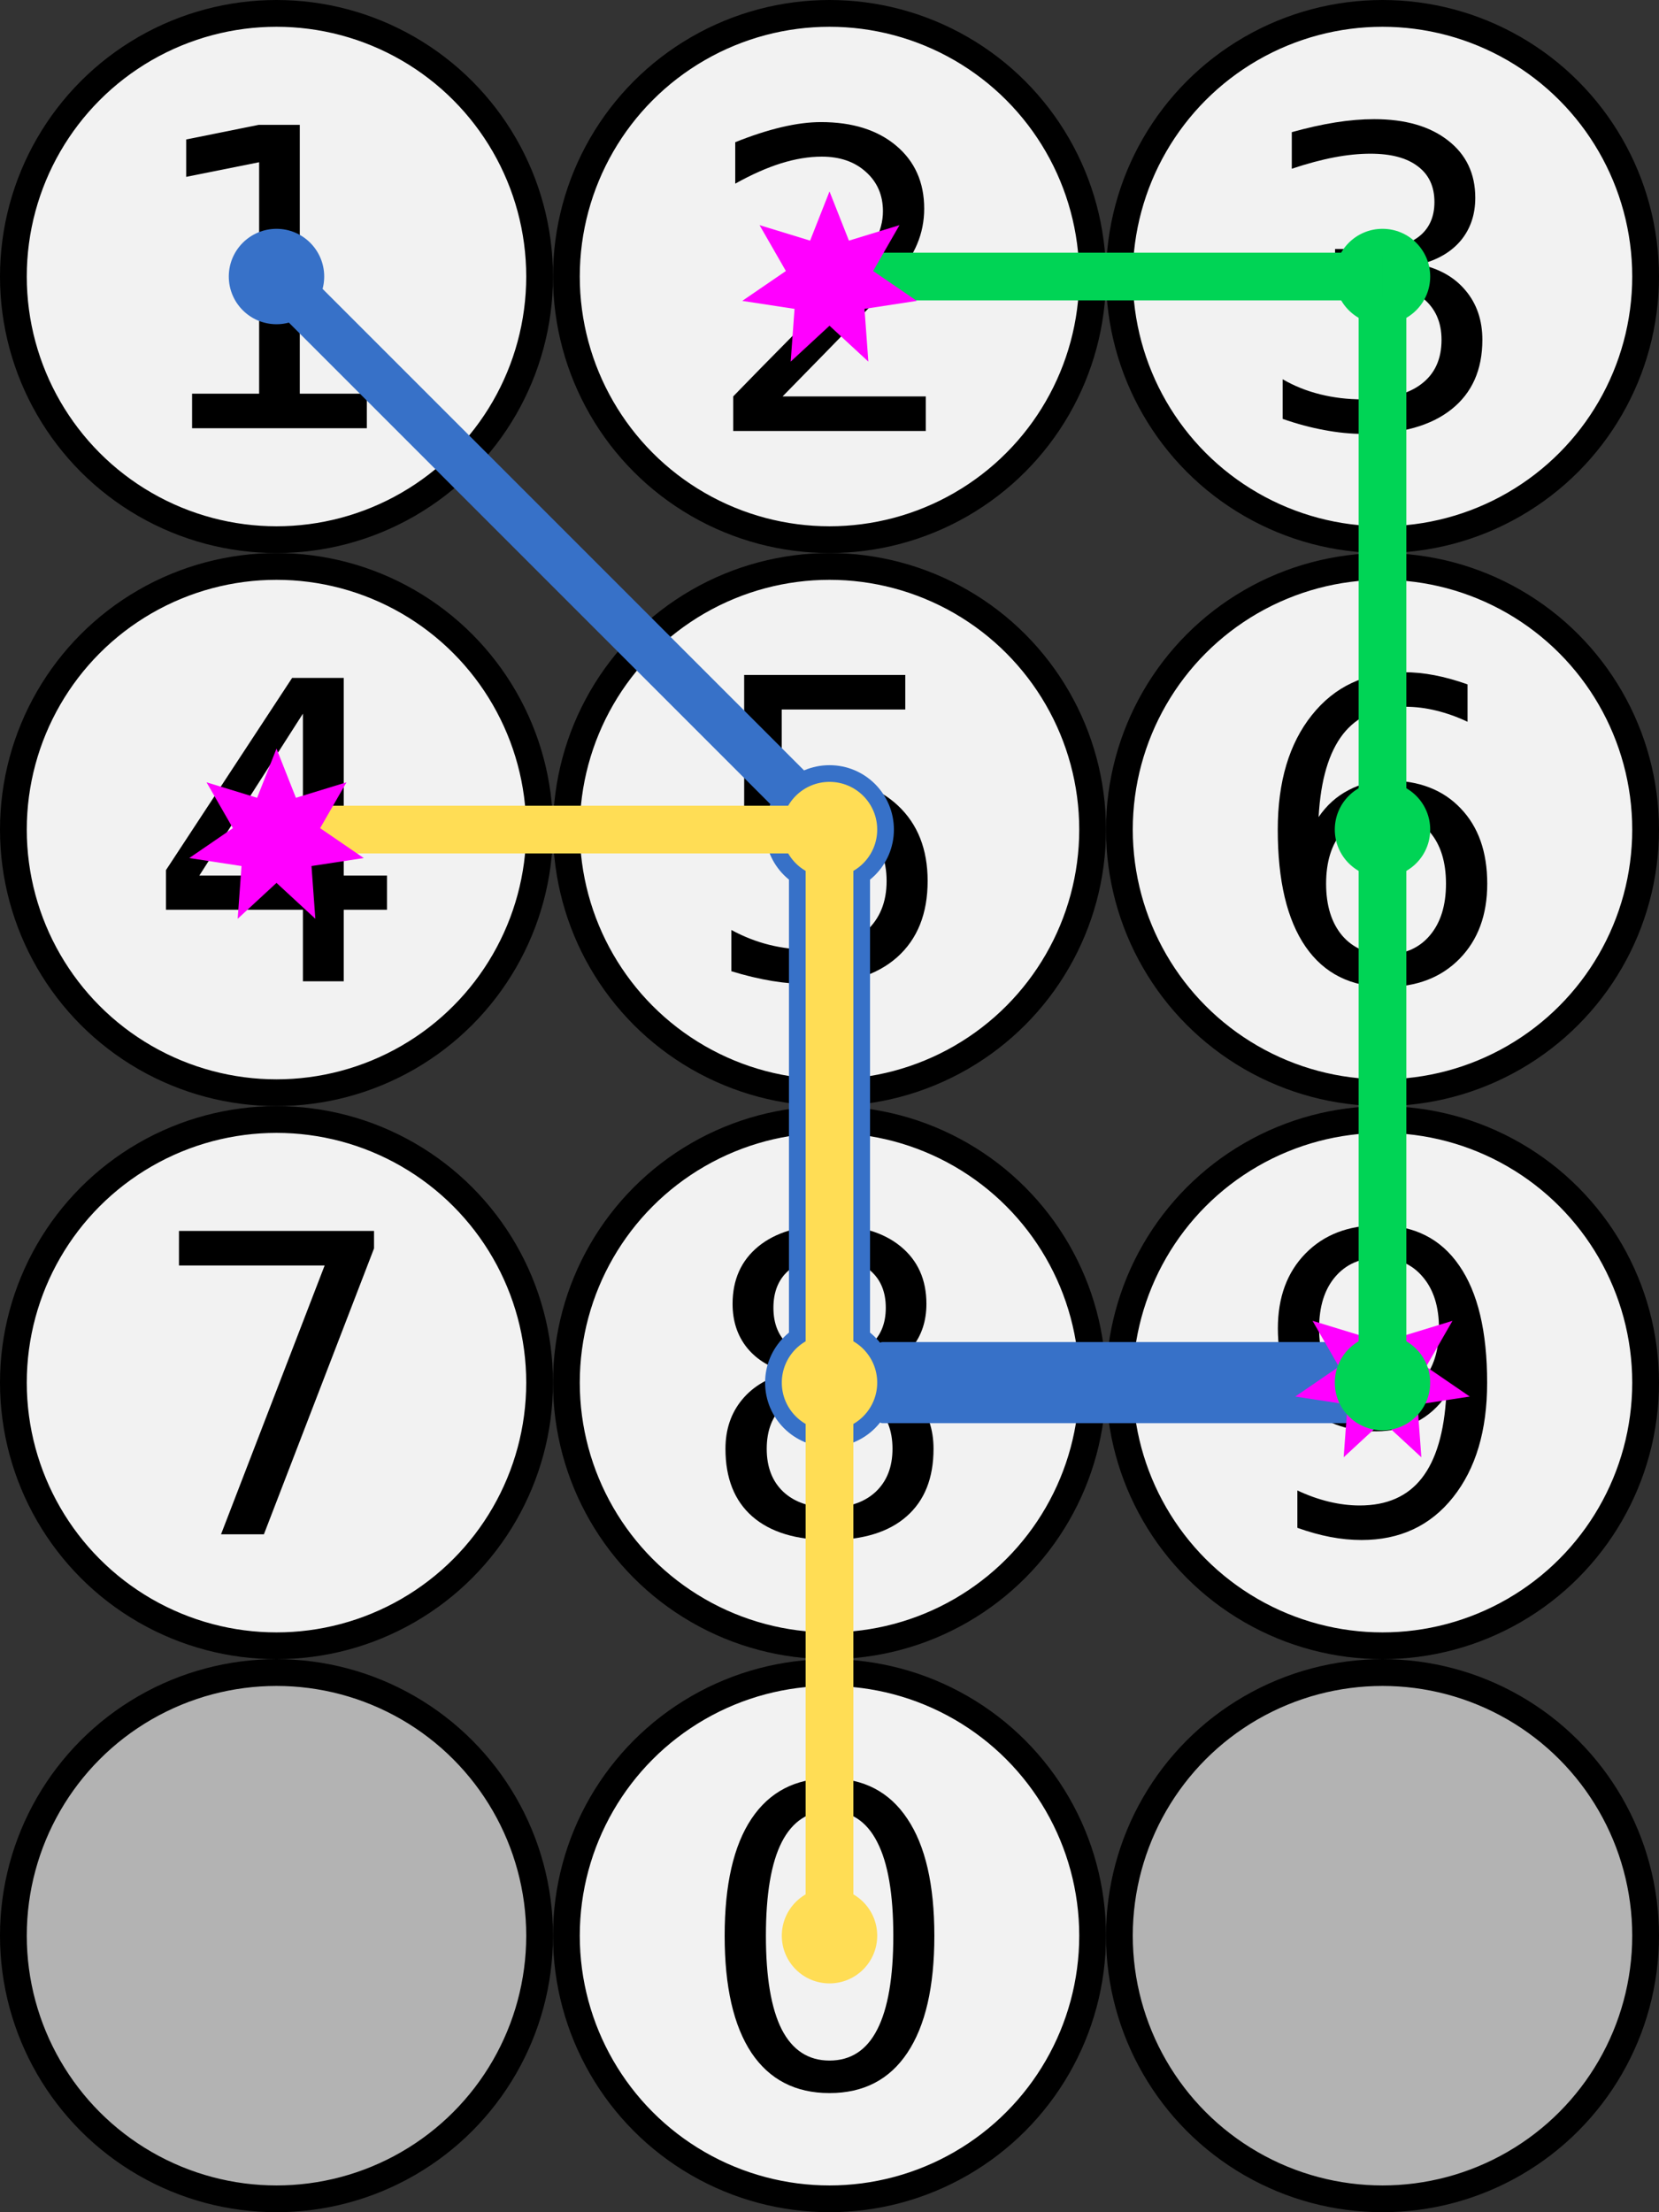 <?xml version="1.0" encoding="UTF-8" standalone="no"?>
<!-- Created with Inkscape (http://www.inkscape.org/) -->

<svg
   xmlns:dc="http://purl.org/dc/elements/1.1/"
   xmlns:cc="http://creativecommons.org/ns#"
   xmlns:rdf="http://www.w3.org/1999/02/22-rdf-syntax-ns#"
   xmlns:svg="http://www.w3.org/2000/svg"
   xmlns="http://www.w3.org/2000/svg"
   xmlns:sodipodi="http://sodipodi.sourceforge.net/DTD/sodipodi-0.dtd"
   xmlns:inkscape="http://www.inkscape.org/namespaces/inkscape"
   width="185.893mm"
   height="247.857mm"
   viewBox="0 0 185.893 247.857"
   version="1.1"
   id="svg8"
   inkscape:version="0.92.3 (2405546, 2018-03-11)"
   sodipodi:docname="pin_pad.svg"
   inkscape:export-filename="C:\Users\saula\OneDrive\Documents\GitHub\jump-mapper\assets\pin_pad.png"
   inkscape:export-xdpi="96"
   inkscape:export-ydpi="96">
  <rect x="0" y="0" width="185.893" height="247.857" fill="#333333" stroke="none"/>
  <defs
     id="defs2" />
  <sodipodi:namedview
     id="base"
     pagecolor="#ffffff"
     bordercolor="#666666"
     borderopacity="1.0"
     inkscape:pageopacity="0.0"
     inkscape:pageshadow="2"
     inkscape:zoom="0.7"
     inkscape:cx="395.16795"
     inkscape:cy="444.04553"
     inkscape:document-units="mm"
     inkscape:current-layer="layer1"
     showgrid="false"
     fit-margin-top="0"
     fit-margin-left="0"
     fit-margin-right="0"
     fit-margin-bottom="0"
     inkscape:window-width="1920"
     inkscape:window-height="1017"
     inkscape:window-x="-8"
     inkscape:window-y="-8"
     inkscape:window-maximized="1"
     inkscape:lockguides="true"
     showguides="false" />
  <g
     inkscape:label="Layer 1"
     inkscape:groupmode="layer"
     id="layer1"
     transform="translate(-40.101,-4.506)">
    <circle
       r="29.482"
       cy="221.381"
       cx="71.083"
       id="circle4547"
       style="fill:#b3b3b3;fill-opacity:1;stroke:#000000;stroke-width:3;stroke-opacity:1" />
    <circle
       style="fill:#b3b3b3;fill-opacity:1;stroke:#000000;stroke-width:3"
       id="circle4549"
       cx="195.012"
       cy="221.381"
       r="29.482" />
    <circle
       style="fill:#f2f2f2;fill-opacity:1;stroke:#000000;stroke-width:3"
       id="circle4603"
       cx="71.083"
       cy="159.417"
       r="29.482" />
    <circle
       style="fill:#f2f2f2;fill-opacity:1;stroke:#000000;stroke-width:3"
       id="path10"
       cx="71.083"
       cy="35.488"
       r="29.482" />
    <circle
       r="29.482"
       cy="35.488"
       cx="195.012"
       id="circle4538"
       style="fill:#f2f2f2;fill-opacity:1;stroke:#000000;stroke-width:3" />
    <circle
       r="29.482"
       cy="97.452"
       cx="195.012"
       id="circle4597"
       style="fill:#f2f2f2;fill-opacity:1;stroke:#000000;stroke-width:3" />
    <circle
       r="29.482"
       cy="159.417"
       cx="195.012"
       id="circle4605"
       style="fill:#f2f2f2;fill-opacity:1;stroke:#000000;stroke-width:3" />
    <circle
       style="fill:#f2f2f2;fill-opacity:1;stroke:#000000;stroke-width:3"
       id="circle4540"
       cx="133.048"
       cy="35.488"
       r="29.482" />
    <circle
       style="fill:#f2f2f2;fill-opacity:1;stroke:#000000;stroke-width:3"
       id="circle4595"
       cx="71.083"
       cy="97.452"
       r="29.482" />
    <circle
       style="fill:#f2f2f2;fill-opacity:1;stroke:#000000;stroke-width:3"
       id="circle4599"
       cx="133.048"
       cy="97.452"
       r="29.482" />
    <circle
       r="29.482"
       cy="221.381"
       cx="133.048"
       id="circle4551"
       style="fill:#f2f2f2;fill-opacity:1;stroke:#000000;stroke-width:3" />
    <circle
       style="fill:#f2f2f2;fill-opacity:1;stroke:#000000;stroke-width:3"
       id="circle4607"
       cx="133.048"
       cy="159.417"
       r="29.482" />
    <path
       inkscape:connector-curvature="0"
       id="path4675"
       style="font-style:normal;font-variant:normal;font-weight:normal;font-stretch:normal;font-size:medium;line-height:1.25;font-family:NoodleScript;-inkscape-font-specification:NoodleScript;letter-spacing:0px;word-spacing:0px;fill:#000000;fill-opacity:1;stroke:none;stroke-width:1.166"
       d="m 61.624,48.613 h 7.513 V 22.682 l -8.173,1.639 v -4.189 l 8.128,-1.639 h 4.599 v 30.121 h 7.513 v 3.87 H 61.624 Z" />
    <path
       inkscape:connector-curvature="0"
       id="path4677"
       style="font-style:normal;font-variant:normal;font-weight:normal;font-stretch:normal;font-size:medium;line-height:1.25;font-family:NoodleScript;-inkscape-font-specification:NoodleScript;letter-spacing:0px;word-spacing:0px;fill:#000000;fill-opacity:1;stroke:none;stroke-width:1.166"
       d="m 127.788,48.921 h 16.051 v 3.87 h -21.583 v -3.87 q 2.618,-2.709 7.126,-7.263 4.531,-4.576 5.692,-5.897 2.208,-2.482 3.074,-4.189 0.888,-1.73 0.888,-3.392 0,-2.709 -1.912,-4.417 -1.89,-1.708 -4.94,-1.708 -2.163,0 -4.576,0.751 -2.391,0.751 -5.123,2.277 v -4.644 q 2.778,-1.116 5.191,-1.685 2.413,-0.569 4.417,-0.569 5.282,0 8.424,2.641 3.142,2.641 3.142,7.058 0,2.095 -0.797,3.984 -0.774,1.867 -2.846,4.417 -0.569,0.66 -3.62,3.825 -3.051,3.142 -8.606,8.811 z" />
    <path
       inkscape:connector-curvature="0"
       id="path4679"
       style="font-style:normal;font-variant:normal;font-weight:normal;font-stretch:normal;font-size:medium;line-height:1.25;font-family:NoodleScript;-inkscape-font-specification:NoodleScript;letter-spacing:0px;word-spacing:0px;fill:#000000;fill-opacity:1;stroke:none;stroke-width:1.166"
       d="m 199.19,34.134 q 3.301,0.706 5.145,2.937 1.867,2.231 1.867,5.51 0,5.032 -3.461,7.786 -3.461,2.755 -9.835,2.755 -2.14,0 -4.417,-0.433 -2.254,-0.41 -4.667,-1.252 v -4.44 q 1.912,1.116 4.189,1.685 2.277,0.569 4.758,0.569 4.326,0 6.58,-1.708 2.277,-1.708 2.277,-4.963 0,-3.005 -2.117,-4.69 -2.095,-1.708 -5.851,-1.708 h -3.961 v -3.779 h 4.144 q 3.392,0 5.191,-1.343 1.799,-1.366 1.799,-3.916 0,-2.618 -1.867,-4.007 -1.844,-1.412 -5.305,-1.412 -1.89,0 -4.053,0.41 -2.163,0.41 -4.758,1.275 v -4.098 q 2.618,-0.729 4.895,-1.093 2.299,-0.364 4.326,-0.364 5.236,0 8.287,2.391 3.051,2.368 3.051,6.42 0,2.823 -1.616,4.781 -1.616,1.935 -4.599,2.687 z" />
    <path
       inkscape:connector-curvature="0"
       id="path4681"
       style="font-style:normal;font-variant:normal;font-weight:normal;font-stretch:normal;font-size:medium;line-height:1.25;font-family:NoodleScript;-inkscape-font-specification:NoodleScript;letter-spacing:0px;word-spacing:0px;fill:#000000;fill-opacity:1;stroke:none;stroke-width:1.166"
       d="m 74.043,84.464 -11.611,18.145 h 11.611 z m -1.207,-4.007 h 5.783 v 22.152 h 4.849 v 3.825 h -4.849 v 8.014 h -4.576 v -8.014 H 58.698 v -4.44 z" />
    <path
       inkscape:connector-curvature="0"
       id="path4683"
       style="font-style:normal;font-variant:normal;font-weight:normal;font-stretch:normal;font-size:medium;line-height:1.25;font-family:NoodleScript;-inkscape-font-specification:NoodleScript;letter-spacing:0px;word-spacing:0px;fill:#000000;fill-opacity:1;stroke:none;stroke-width:1.166"
       d="m 123.485,80.127 h 18.054 v 3.87 h -13.842 v 8.333 q 1.002,-0.341 2.004,-0.501 1.002,-0.182 2.003,-0.182 5.692,0 9.016,3.119 3.324,3.119 3.324,8.447 0,5.487 -3.415,8.538 -3.415,3.028 -9.63,3.028 -2.14,0 -4.371,-0.364 -2.208,-0.364 -4.576,-1.093 v -4.622 q 2.049,1.116 4.235,1.662 2.186,0.546 4.622,0.546 3.939,0 6.238,-2.072 2.3,-2.072 2.3,-5.623 0,-3.552 -2.3,-5.623 -2.299,-2.072 -6.238,-2.072 -1.844,0 -3.688,0.41 -1.821,0.41 -3.734,1.275 z" />
    <path
       inkscape:connector-curvature="0"
       id="path4685"
       style="font-style:normal;font-variant:normal;font-weight:normal;font-stretch:normal;font-size:medium;line-height:1.25;font-family:NoodleScript;-inkscape-font-specification:NoodleScript;letter-spacing:0px;word-spacing:0px;fill:#000000;fill-opacity:1;stroke:none;stroke-width:1.166"
       d="m 195.41,95.597 q -3.096,0 -4.918,2.117 -1.799,2.117 -1.799,5.806 0,3.666 1.799,5.806 1.821,2.117 4.918,2.117 3.096,0 4.895,-2.117 1.821,-2.14 1.821,-5.806 0,-3.688 -1.821,-5.806 -1.799,-2.117 -4.895,-2.117 z m 9.13,-14.412 V 85.374 q -1.73,-0.82 -3.506,-1.252 -1.753,-0.433 -3.483,-0.433 -4.553,0 -6.967,3.074 -2.391,3.074 -2.732,9.289 1.343,-1.981 3.37,-3.028 2.026,-1.07 4.462,-1.07 5.123,0 8.082,3.119 2.982,3.096 2.982,8.447 0,5.236 -3.096,8.401 -3.096,3.165 -8.242,3.165 -5.897,0 -9.016,-4.508 -3.119,-4.531 -3.119,-13.114 0,-8.06 3.825,-12.841 3.825,-4.804 10.268,-4.804 1.73,0 3.483,0.341 1.776,0.341 3.688,1.025 z" />
    <path
       inkscape:connector-curvature="0"
       id="path4687"
       style="font-style:normal;font-variant:normal;font-weight:normal;font-stretch:normal;font-size:medium;line-height:1.25;font-family:NoodleScript;-inkscape-font-specification:NoodleScript;letter-spacing:0px;word-spacing:0px;fill:#000000;fill-opacity:1;stroke:none;stroke-width:1.166"
       d="m 60.155,142.421 h 21.856 v 1.958 l -12.34,32.033 h -4.804 l 11.611,-30.121 h -16.324 z" />
    <path
       inkscape:connector-curvature="0"
       id="path4689"
       style="font-style:normal;font-variant:normal;font-weight:normal;font-stretch:normal;font-size:medium;line-height:1.25;font-family:NoodleScript;-inkscape-font-specification:NoodleScript;letter-spacing:0px;word-spacing:0px;fill:#000000;fill-opacity:1;stroke:none;stroke-width:1.166"
       d="m 133.048,160.248 q -3.279,0 -5.168,1.753 -1.867,1.753 -1.867,4.827 0,3.074 1.867,4.827 1.89,1.753 5.168,1.753 3.278,0 5.168,-1.753 1.89,-1.776 1.89,-4.827 0,-3.074 -1.89,-4.827 -1.867,-1.753 -5.168,-1.753 z m -4.599,-1.958 q -2.96,-0.729 -4.622,-2.755 -1.639,-2.026 -1.639,-4.94 0,-4.075 2.891,-6.443 2.914,-2.368 7.969,-2.368 5.077,0 7.968,2.368 2.891,2.368 2.891,6.443 0,2.914 -1.662,4.94 -1.639,2.026 -4.576,2.755 3.324,0.774 5.168,3.028 1.867,2.254 1.867,5.51 0,4.94 -3.028,7.581 -3.005,2.641 -8.629,2.641 -5.623,0 -8.652,-2.641 -3.005,-2.641 -3.005,-7.581 0,-3.256 1.867,-5.51 1.867,-2.254 5.191,-3.028 z m -1.685,-7.263 q 0,2.641 1.639,4.121 1.662,1.48 4.644,1.48 2.96,0 4.622,-1.48 1.685,-1.48 1.685,-4.121 0,-2.641 -1.685,-4.121 -1.662,-1.48 -4.622,-1.48 -2.983,0 -4.644,1.48 -1.639,1.48 -1.639,4.121 z" />
    <path
       inkscape:connector-curvature="0"
       id="path4691"
       style="font-style:normal;font-variant:normal;font-weight:normal;font-stretch:normal;font-size:medium;line-height:1.25;font-family:NoodleScript;-inkscape-font-specification:NoodleScript;letter-spacing:0px;word-spacing:0px;fill:#000000;fill-opacity:1;stroke:none;stroke-width:1.166"
       d="m 185.473,175.684 v -4.189 q 1.73,0.82 3.506,1.252 1.776,0.433 3.483,0.433 4.553,0 6.944,-3.051 2.413,-3.074 2.755,-9.312 -1.32,1.958 -3.347,3.005 -2.026,1.047 -4.485,1.047 -5.1,0 -8.082,-3.074 -2.96,-3.096 -2.96,-8.447 0,-5.236 3.096,-8.401 3.096,-3.165 8.242,-3.165 5.897,0 8.993,4.531 3.119,4.508 3.119,13.114 0,8.037 -3.825,12.841 -3.802,4.781 -10.245,4.781 -1.73,0 -3.506,-0.341 -1.776,-0.341 -3.688,-1.025 z m 9.152,-14.412 q 3.096,0 4.895,-2.117 1.821,-2.117 1.821,-5.806 0,-3.665 -1.821,-5.783 -1.799,-2.14 -4.895,-2.14 -3.096,0 -4.918,2.14 -1.799,2.117 -1.799,5.783 0,3.688 1.799,5.806 1.821,2.117 4.918,2.117 z" />
    <path
       inkscape:connector-curvature="0"
       id="path4695"
       style="font-style:normal;font-variant:normal;font-weight:normal;font-stretch:normal;font-size:medium;line-height:1.25;font-family:NoodleScript;-inkscape-font-specification:NoodleScript;letter-spacing:0px;word-spacing:0px;fill:#000000;fill-opacity:1;stroke:none;stroke-width:1.166"
       d="m 133.048,207.391 q -3.552,0 -5.35,3.506 -1.776,3.483 -1.776,10.496 0,6.99 1.776,10.496 1.799,3.483 5.35,3.483 3.574,0 5.35,-3.483 1.799,-3.506 1.799,-10.496 0,-7.012 -1.799,-10.496 -1.776,-3.506 -5.35,-3.506 z m 0,-3.643 q 5.715,0 8.72,4.531 3.028,4.508 3.028,13.114 0,8.583 -3.028,13.114 -3.005,4.508 -8.72,4.508 -5.715,0 -8.743,-4.508 -3.005,-4.531 -3.005,-13.114 0,-8.606 3.005,-13.114 3.028,-4.531 8.743,-4.531 z" />
    <circle
       r="7.216"
       cy="159.417"
       cx="133.048"
       id="circle4714"
       style="fill:#3771c8;fill-opacity:1;stroke:none;stroke-width:4.05;stroke-opacity:1" />
    <circle
       r="5.345"
       cy="159.417"
       cx="133.048"
       id="circle4777"
       style="fill:#ffdd55;fill-opacity:1;stroke:none;stroke-width:3;stroke-opacity:1" />
    <circle
       style="fill:#3771c8;fill-opacity:1;stroke:none;stroke-width:4.05;stroke-opacity:1"
       id="circle4720"
       cx="133.048"
       cy="97.452"
       r="7.216" />
    <rect
       transform="rotate(-135)"
       style="fill:#3771c8;fill-opacity:1;stroke:none;stroke-width:3.682;stroke-opacity:1"
       id="rect4742"
       width="87.617"
       height="5.345"
       x="-162.981"
       y="22.497"
       ry="0.325" />
    <circle
       style="fill:#ffdd55;fill-opacity:1;stroke:none;stroke-width:3;stroke-opacity:1"
       id="circle4779"
       cx="133.048"
       cy="97.452"
       r="5.345" />
    <circle
       r="5.345"
       cy="35.488"
       cx="71.083"
       id="circle4722"
       style="fill:#3771c8;fill-opacity:1;stroke:none;stroke-width:3;stroke-opacity:1" />
    <rect
       style="fill:#3771c8;fill-opacity:1;stroke:none;stroke-width:3.73;stroke-opacity:1"
       id="rect4728"
       width="52.893"
       height="9.086"
       x="138.434"
       y="154.873"
       ry="0.552" />
    <rect
       ry="0.552"
       y="128.504"
       x="-154.314"
       height="9.086"
       width="51.759"
       id="rect4734"
       style="fill:#3771c8;fill-opacity:1;stroke:none;stroke-width:3.69;stroke-opacity:1"
       transform="rotate(-90)" />
    <rect
       transform="rotate(-90)"
       style="fill:#ffdd55;fill-opacity:1;stroke:none;stroke-width:3.096;stroke-opacity:1"
       id="rect4793"
       width="61.964"
       height="5.345"
       x="-159.417"
       y="130.375"
       ry="0.325" />
    <circle
       style="fill:#ffdd55;fill-opacity:1;stroke:none;stroke-width:3;stroke-opacity:1"
       id="circle4775"
       cx="133.048"
       cy="221.381"
       r="5.345" />
    <rect
       ry="0.325"
       y="94.78"
       x="71.083"
       height="5.345"
       width="61.964"
       id="rect4787"
       style="fill:#ffdd55;fill-opacity:1;stroke:none;stroke-width:3.096;stroke-opacity:1" />
    <rect
       ry="0.325"
       y="130.375"
       x="-221.381"
       height="5.345"
       width="61.964"
       id="rect4795"
       style="fill:#ffdd55;fill-opacity:1;stroke:none;stroke-width:3.096;stroke-opacity:1"
       transform="rotate(-90)" />
    <circle
       style="fill:#00d455;fill-opacity:1;stroke:none;stroke-width:3;stroke-opacity:1"
       id="circle4805"
       cx="195.012"
       cy="97.452"
       r="5.345" />
    <circle
       r="5.345"
       cy="35.488"
       cx="195.012"
       id="circle4807"
       style="fill:#00d455;fill-opacity:1;stroke:none;stroke-width:3;stroke-opacity:1" />
    <rect
       ry="0.325"
       y="192.339"
       x="-97.452"
       height="5.345"
       width="61.964"
       id="rect4809"
       style="fill:#00d455;fill-opacity:1;stroke:none;stroke-width:3.096;stroke-opacity:1"
       transform="rotate(-90)" />
    <path
       sodipodi:type="star"
       style="fill:#ff00ff;fill-opacity:1;stroke:none;stroke-width:1.223;stroke-opacity:1"
       id="path4958-3-1"
       sodipodi:sides="7"
       sodipodi:cx="195.0119"
       sodipodi:cy="158.74361"
       sodipodi:r1="10.029142"
       sodipodi:r2="5.0145707"
       sodipodi:arg1="-1.5707963"
       sodipodi:arg2="-1.1219973"
       inkscape:flatsided="false"
       inkscape:rounded="0"
       inkscape:randomized="0"
       d="m 195.012,148.714 2.176,5.511 5.665,-1.735 -2.952,5.137 4.889,3.348 -5.857,0.895 0.431,5.909 -4.351,-4.021 -4.351,4.021 0.431,-5.909 -5.857,-0.895 4.889,-3.348 -2.952,-5.137 5.665,1.735 z"
       inkscape:transform-center-y="-0.95769873" />
    <circle
       r="5.345"
       cy="159.417"
       cx="195.012"
       id="circle4811"
       style="fill:#00d455;fill-opacity:1;stroke:none;stroke-width:3;stroke-opacity:1" />
    <rect
       style="fill:#00d455;fill-opacity:1;stroke:none;stroke-width:3.096;stroke-opacity:1"
       id="rect4815"
       width="61.964"
       height="5.345"
       x="133.048"
       y="32.816"
       ry="0.325" />
    <rect
       transform="rotate(-90)"
       style="fill:#00d455;fill-opacity:1;stroke:none;stroke-width:3.096;stroke-opacity:1"
       id="rect4817"
       width="61.964"
       height="5.345"
       x="-159.417"
       y="192.339"
       ry="0.325" />
    <path
       sodipodi:type="star"
       style="fill:#ff00ff;fill-opacity:1;stroke:none;stroke-width:1.223;stroke-opacity:1"
       id="path4958"
       sodipodi:sides="7"
       sodipodi:cx="71.083328"
       sodipodi:cy="98.41008"
       sodipodi:r1="10.02914"
       sodipodi:r2="5.0145702"
       sodipodi:arg1="-1.5707963"
       sodipodi:arg2="-1.1219973"
       inkscape:flatsided="false"
       inkscape:rounded="0"
       inkscape:randomized="0"
       d="m 71.083,88.381 2.176,5.511 5.665,-1.735 -2.952,5.137 4.889,3.348 -5.857,0.895 0.431,5.909 -4.351,-4.021 -4.351,4.021 0.431,-5.909 -5.857,-0.895 4.889,-3.348 -2.952,-5.137 5.665,1.735 z"
       inkscape:transform-center-y="-0.95769873" />
    <path
       sodipodi:type="star"
       style="fill:#ff00ff;fill-opacity:1;stroke:none;stroke-width:1.223;stroke-opacity:1"
       id="path4958-3"
       sodipodi:sides="7"
       sodipodi:cx="133.04762"
       sodipodi:cy="35.984695"
       sodipodi:r1="10.029141"
       sodipodi:r2="5.0145707"
       sodipodi:arg1="-1.5707963"
       sodipodi:arg2="-1.1219973"
       inkscape:flatsided="false"
       inkscape:rounded="0"
       inkscape:randomized="0"
       d="m 133.048,25.956 2.176,5.511 5.665,-1.735 -2.952,5.137 4.889,3.348 -5.857,0.895 0.431,5.909 -4.351,-4.021 -4.351,4.021 0.431,-5.909 -5.857,-0.895 4.889,-3.348 -2.952,-5.137 5.665,1.735 z"
       inkscape:transform-center-y="-0.95769873" />
  </g>
</svg>
